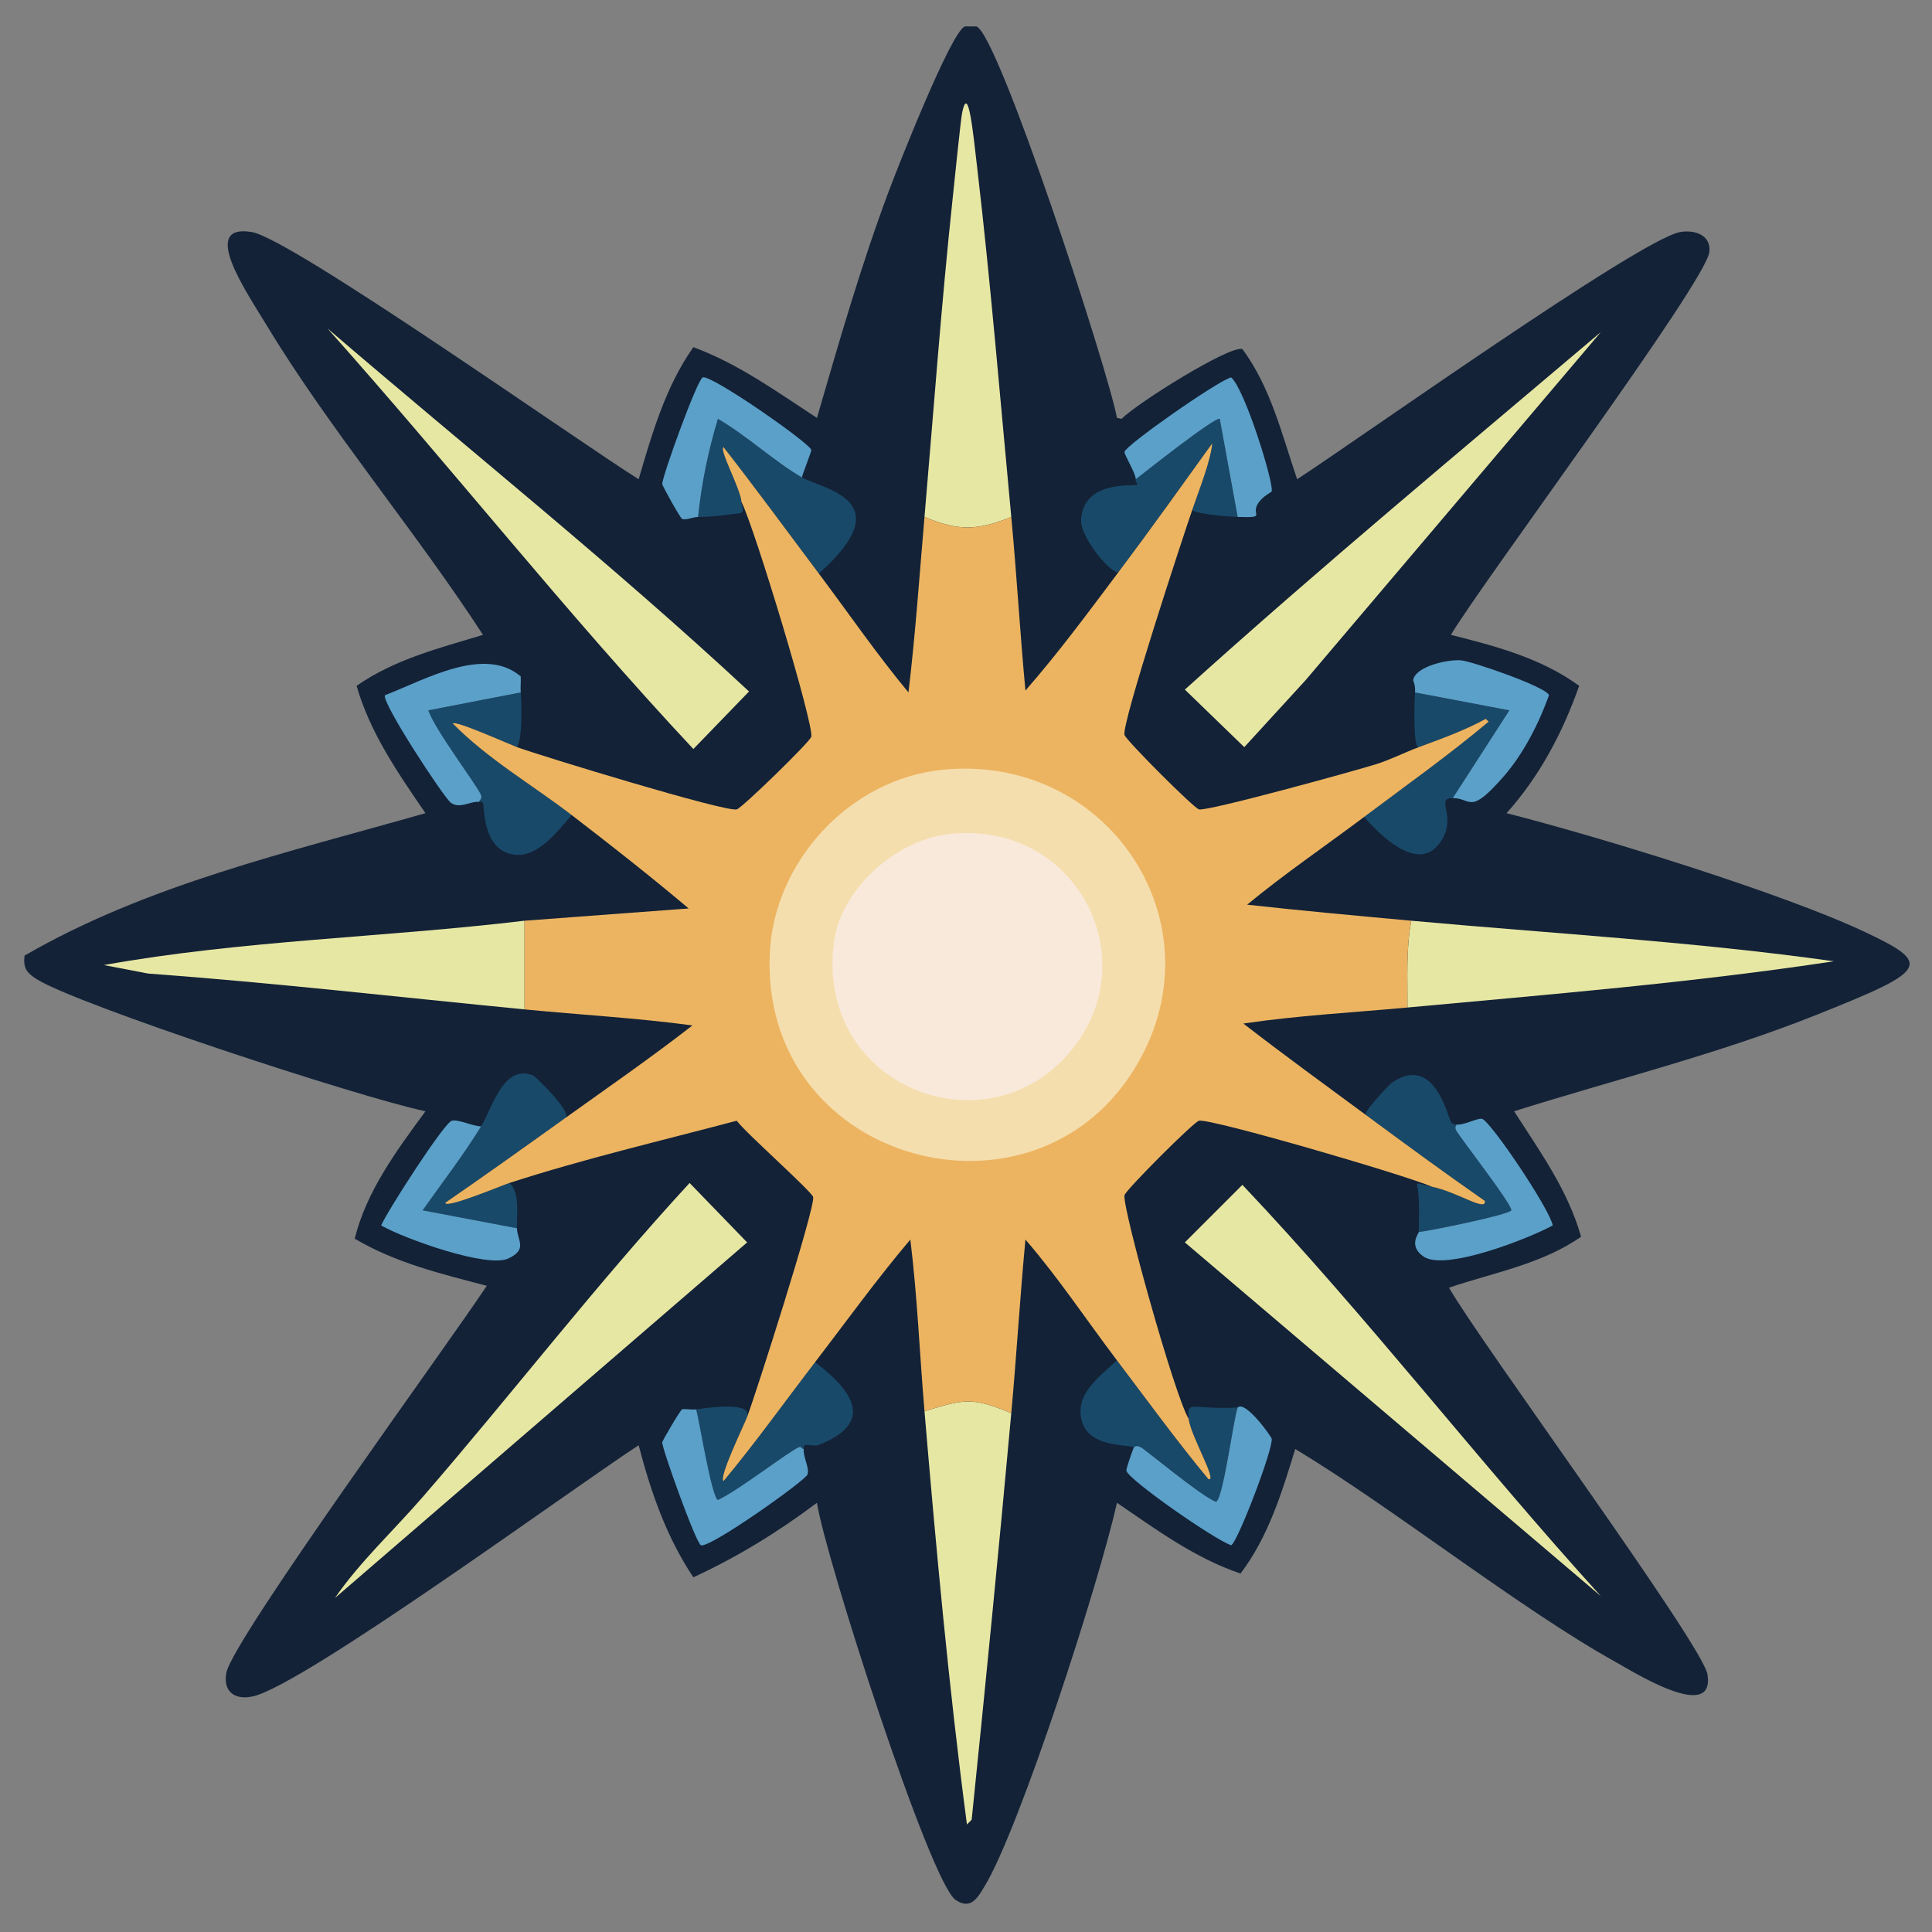 <?xml version="1.0" encoding="UTF-8"?>
<svg id="Layer_1" data-name="Layer 1" xmlns="http://www.w3.org/2000/svg" viewBox="0 0 1024 1024"><rect x="0" y="0" width="1024" height="1024" fill="#808080" stroke="none"/>
  <defs>
    <style>
      .cls-1 {
        fill: #f9e9da;
      }

      .cls-1, .cls-2, .cls-3, .cls-4, .cls-5, .cls-6, .cls-7 {
        stroke-width: 0px;
      }

      .cls-2 {
        fill: #5ba0c9;
      }

      .cls-3 {
        fill: #194969;
      }

      .cls-4 {
        fill: #ecb461;
      }

      .cls-5 {
        fill: #f5deae;
      }

      .cls-6 {
        fill: #e7e7a4;
      }

      .cls-7 {
        fill: #132237;
      }
    </style>
  </defs>
  <path class="cls-7" d="M511.5,14h6c11.62,3.65,70.14,182.97,74.5,207.5l2.5.5c7.72-8.05,57.21-39.07,64-37,15.11,20.49,20.96,45.41,29,69,30.6-19.8,181.48-127.14,203-131,7.58-1.36,16.48,1.5,15.5,10.5-1.76,16.08-120.3,174.92-137,203,23.76,5.95,47.84,12.32,68,27-8.71,24.67-20.91,47.9-38.5,67.5,49.99,12.72,146.17,42.34,190,63,36.22,17.08,33.24,20.36-26,44-51.94,20.73-106.75,34.21-160,51,13.62,21.17,28.55,41.83,35.5,66.5-20.94,14.58-46.34,18.98-70,27,16.51,28.96,134.52,189.23,137,205,4.07,25.9-39.66-1.6-48.5-6.5-50.67-28.09-118.24-81.85-170-113-7.03,22.96-14.25,46.57-29,66-24.27-8.2-44.63-23.28-65.5-37.5-9.39,42.32-51.57,172.61-70,203-3.69,6.09-7.28,13.07-15.5,7.5-13.59-9.21-69.19-181.97-73.5-210.5-20.48,15.4-42.21,28.78-65.5,39.5-14.23-21.2-22.63-45.48-29-70-35.13,22.91-176.06,126.05-204,133-9.75,2.43-16.54-2.29-14.5-12.5,3.58-17.94,118.82-175.83,138-205-24.01-6.3-48.44-12.15-70-25,6.33-25.38,22.33-46.82,37.5-67.5-36.16-7.66-184.98-56.68-206-70-5.44-3.45-7.24-5.82-6.5-12.5,65.11-37.73,140.53-54.93,212.5-75.5-14.48-21.16-29.36-42.53-36.5-67.5,20.09-14.04,43.91-20.02,67-27-34.86-53.76-81.14-108.81-114-163-11.58-19.1-36.5-55.22-8.5-50.5,21.05,3.55,174.3,111.91,205,131,7.1-24.19,14.25-49.11,29-70,23.92,8.83,44.34,23.71,65.5,37.5,11.67-40.26,23.33-80.7,38-120,4.29-11.49,33.37-85.64,40.5-87.5Z"/>
  <g>
    <path class="cls-6" d="M848.5,176l-156.5,184.5-32.5,35.5-31.5-30.5c71.95-64.94,146.56-126.85,220.5-189.5Z"/>
    <path class="cls-6" d="M173.5,174c74.59,64.07,151.49,125.48,223.5,192.5l-29.5,30.5c-67.3-71.88-128.41-149.49-194-223Z"/>
    <path class="cls-6" d="M658.5,628c66.26,69.95,125.18,146.64,190,218l-220.5-187.5,30.5-30.5Z"/>
    <path class="cls-6" d="M365.5,627l30.5,31.5-218.5,188.5c13.14-19.11,31.11-35.73,46.5-53.5,47.67-55.04,92.12-112.91,141.5-166.5Z"/>
    <g>
      <path class="cls-3" d="M425,253c11.5,6.47,52.75,12.01,9,51-16.78-22.37-33.31-44.95-50.5-67-2.53,1.2,8.99,22.03,9.5,29,.26,3.57,1.95,4.38-.5,6-7.85.85-14.46,1.99-22.5,2,1.79-17.6,5.38-35.1,10.5-52,14.4,8.2,31.15,23.49,44.5,31Z"/>
      <path class="cls-2" d="M425,253c-13.35-7.51-30.1-22.8-44.5-31-5.12,16.9-8.71,34.4-10.5,52-2.58,0-6.62,1.9-8.5,1-.96-.46-10.49-17.44-10.5-18.5-.05-3.92,18.6-55.61,21.5-56.5,4.65-1.43,57.03,35.06,57.5,38.5.1.76-4.42,12.26-5,14.5Z"/>
    </g>
    <g>
      <path class="cls-3" d="M274,396c-2.95-1.06-33.03-14.56-34-12.5,18.71,18.96,42.01,32.4,63,48.5-7.31,8.45-18,22.7-30.5,21-16.82-2.29-15.64-24.96-16.5-27.5-.3-.88-1.96-.39-2-.5-.19-.58,1.68-1.66,1-3.5-1.78-4.82-24.11-34.03-28-45l49-9.5c.53,7.18.93,24.4-2,29Z"/>
      <path class="cls-2" d="M276,367l-49,9.5c3.89,10.97,26.22,40.18,28,45,.68,1.84-1.19,2.92-1,3.5-5.26-.37-10.15,3.89-15,.5-3.63-2.53-36.67-52.92-35-57,21.86-8.51,52.72-26.34,72-10,.15,2.81-.21,5.7,0,8.5Z"/>
    </g>
    <g>
      <path class="cls-3" d="M426,768c-.72.3-1.29-1.49-2.5-1-5.34,2.16-32.7,23.42-43,28-3.28-1.17-9.86-42.2-11.5-48,10.01-1.51,29.86-3.63,27,4-1.54,4.1-15.24,32.16-12.5,34,16.96-20.38,32.37-41.97,48.5-63,20.15,15.22,32.04,32.25,1.5,44-1.4.54-5.69-.54-7,0-.9.37-.37,1.95-.5,2Z"/>
      <path class="cls-2" d="M369,747c1.64,5.8,8.22,46.83,11.5,48,10.3-4.58,37.66-25.84,43-28,1.21-.49,1.78,1.3,2.5,1-.49,3.9,3.16,10.01,2,13.5-1.07,3.23-52.05,39.4-56.5,37.5-2.68-1.15-20.71-51.48-20.5-54.5.07-1.02,9.57-17.09,10.5-17.5,1.05-.46,5.28.34,7.5,0Z"/>
    </g>
    <g>
      <path class="cls-3" d="M770,423c-9.64,0,2.34,9.36-6,22.5-11.57,18.23-31.92-2.27-41-12.5,22.15-16.61,44.79-32.69,66-50.5l-1.5-1.5c-11.33,6.22-23.43,10.51-35.5,15-2.82.64-2.54-20.1-2-29l50,9.5-30,46.5Z"/>
      <path class="cls-2" d="M770,423l30-46.5-50-9.5c.27-4.49-1.1-5.93-1-6.5,1.26-7.43,18.65-11.14,25.5-10.5,5.68.53,45.3,14.11,46.5,18.5-5.37,14.92-13.52,31-24,43-18.34,20.99-16.94,11.5-27,11.5Z"/>
    </g>
    <g>
      <path class="cls-3" d="M299,593c-20.92,14.99-41.81,29.9-63,44.5-.01,3.42,30.16-9.26,34-10.5,5.67,5,3.78,15.93,4,24l-50-9.5c10.48-14.85,21.43-28.98,31-44.5,5.96-9.67,11.75-33.28,27.5-27,1.44.57,22.97,21.48,16.5,23Z"/>
      <path class="cls-2" d="M255,597c-9.57,15.52-20.52,29.65-31,44.5l50,9.5c.17,6.42,5.82,11.14-4.5,16-11.24,5.29-55.09-10.39-67.5-17.5,3.51-7.94,33.35-54.41,37.5-55.5,3.33-.88,11.28,3,15.5,3Z"/>
    </g>
    <g>
      <path class="cls-3" d="M656,274c-7.25-.2-24.49-1.98-24-4,3.71-10.78,9.75-25.91,10.5-35-16.4,22.79-32.63,45.54-49.5,68-3.06,2.58-20.58-17.97-20-27.5,1.29-21.1,27.48-17.66,29.5-18.5.95-.4-1.29-2.38-.5-3,4.74-3.73,42.06-33.24,44.5-32l9.5,52Z"/>
      <path class="cls-2" d="M656,274l-9.5-52c-2.44-1.24-39.76,28.27-44.5,32-.05-3.13-6.21-13.14-6-14.5.53-3.41,48.68-37.2,56.5-39.5,7.29,6.1,22.87,56.47,21.5,60.5-.15.44-4.38,2.23-7,6-4.61,6.64,5.17,7.96-11,7.5Z"/>
    </g>
    <g>
      <path class="cls-3" d="M592,721c16,21.13,31.56,42.59,48.5,63,5.09,1.49-9.43-22.96-10.5-32-1.23-10.41,2.27-4.65,26-6-2.27,6.11-7.72,48.81-11.5,50-7.96-2.94-37.73-28.02-40-29-3.08-1.33-2.78.17-3.5,0-7.01-1.62-25.25-.4-28-15.5-2.47-13.58,10.29-22.12,19-30.5Z"/>
      <path class="cls-2" d="M601,767c.72.17.42-1.33,3.5,0,2.27.98,32.04,26.06,40,29,3.78-1.19,9.23-43.89,11.5-50,4.04-3.92,17.72,15.24,18,16.5,1.11,5-18.49,56.02-21.5,56.5-8.7-2.86-54.57-34.81-55.5-39.5-.19-.97,2.98-9.94,4-12.5Z"/>
    </g>
    <g>
      <path class="cls-3" d="M772,596c.23.38-1.5,1.1,0,3.5,3.48,5.57,29.99,39.65,29,42-.98,2.33-43.15,10.89-49,11.5.07-8.46.63-17.12-1-25.5.36-.61,6.7,1.23,8,1.5,13.5,2.77,28.91,13.54,28,7.5-21.29-14.81-42.14-30.1-63-45.5-2.29-.74,12.55-16.34,13.5-17,22.58-15.75,29.6,17.32,31.5,20.5,1.21,2.03,2.91,1.36,3,1.5Z"/>
      <path class="cls-2" d="M752,653c5.85-.61,48.02-9.17,49-11.5.99-2.35-25.52-36.43-29-42-1.5-2.4.23-3.12,0-3.5,3.6.59,11.21-3.58,13.5-3,4.44,1.12,35.68,47.4,37.5,56.5-12.73,6.95-57,24.38-68.5,16.5-8.25-5.65-2.51-12.25-2.5-13Z"/>
    </g>
    <g>
      <path class="cls-6" d="M746,534c.09-15.49-.84-30.74,2-46,74.69,6.79,149.72,11.05,224,21.5-74.92,11.35-150.57,17.54-226,24.5Z"/>
      <path class="cls-6" d="M536,749c-6.55,71.86-13.62,143.75-21,215.5l-2.5,2.5c-9.62-72.72-16.31-145.9-22.5-219,21.13-6.5,25.13-7.62,46,1Z"/>
      <path class="cls-6" d="M536,274c-18.05,7.27-27.96,7.52-46,0,4.85-56.45,8.97-113.17,15-169.5,1.09-10.15,4.18-41.15,5-45,3.25-15.3,5.71,10.42,8,30,7.15,61.16,12.21,123.15,18,184.5Z"/>
      <path class="cls-6" d="M278,488v47c-66.48-6.49-132.86-14.11-199.5-19l-23.5-4.5c73.59-13.18,148.81-14.61,223-23.5Z"/>
      <g>
        <path class="cls-4" d="M632,270c-4.95,14.37-37.51,113.27-36,119.5.66,2.71,36.78,38.88,39.5,39.5,4.73,1.08,83.65-20.72,94-24,7.72-2.45,15-6.22,22.5-9,12.07-4.49,24.17-8.78,35.5-15l1.5,1.5c-21.21,17.81-43.85,33.89-66,50.5-20.66,15.49-42.06,30.04-62,46.5,28.94,3.19,58,5.86,87,8.5-2.84,15.26-1.91,30.51-2,46-29,2.68-58.16,4.22-87,8.5,21.38,16.57,43.24,32.43,65,48.5,20.86,15.4,41.71,30.69,63,45.5.91,6.04-14.5-4.73-28-7.5-14.01-6.16-117.2-36.26-123.5-35-2.74.55-38.9,36.77-39.5,39.5-1.32,6.03,26.39,105.83,34,118.5,1.07,9.04,15.59,33.49,10.5,32-16.94-20.41-32.5-41.87-48.5-63-16.15-21.32-30.96-43.72-48.5-64-2.89,30.63-4.71,61.37-7.5,92-20.87-8.62-24.87-7.5-46-1-2.57-30.32-3.78-60.78-7.5-91-17.76,20.95-33.81,43.23-50.5,65-16.13,21.03-31.54,42.62-48.5,63-2.74-1.84,10.96-29.9,12.5-34,4.84-12.93,36.02-110.5,35-116.5-.48-2.82-36.38-34.58-40.5-40.5-40.25,10.68-80.85,20.15-120.5,33-3.84,1.24-34.01,13.92-34,10.5,21.19-14.6,42.08-29.51,63-44.5,22.8-16.34,45.86-32.26,68-49.5-29.55-3.98-59.35-5.61-89-8.5v-47l87-6.5c-20.2-17.03-41.04-33.42-62-49.5-20.99-16.1-44.29-29.54-63-48.5.97-2.06,31.05,11.44,34,12.5,13.51,4.86,110.39,34.52,116.5,33,2.68-.66,38.86-35.82,39.5-38.5,1.5-6.33-30.04-110.69-37-124.5-.51-6.97-12.03-27.8-9.5-29,17.19,22.05,33.72,44.63,50.5,67,15.78,21.04,30.7,42.73,47.5,63,3.71-30.9,5.83-62,8.5-93,18.04,7.52,27.95,7.27,46,0,2.89,30.61,4.62,61.38,7.5,92,17.61-20.13,33.45-41.63,49.5-63,16.87-22.46,33.1-45.21,49.5-68-.75,9.09-6.79,24.22-10.5,35Z"/>
        <g>
          <path class="cls-4" d="M504.5,402c70.7-5.3,127.64,52.89,118.5,123.5-11.04,85.26-115.68,125.51-181.5,70.5-73.72-61.61-38.04-186.43,63-194Z"/>
          <path class="cls-5" d="M499.5,408c90.56-9.1,151.14,87.04,98.5,163.5-56.51,82.07-194.74,42.57-190-66,2.13-48.86,42.36-92.56,91.5-97.5Z"/>
          <path class="cls-1" d="M503.5,442c66.41-7.06,104.33,65.42,64.5,114.5-44.42,54.74-135.98,19.82-126-57,3.74-28.77,33.21-54.49,61.5-57.5Z"/>
        </g>
      </g>
    </g>
  </g>
</svg>